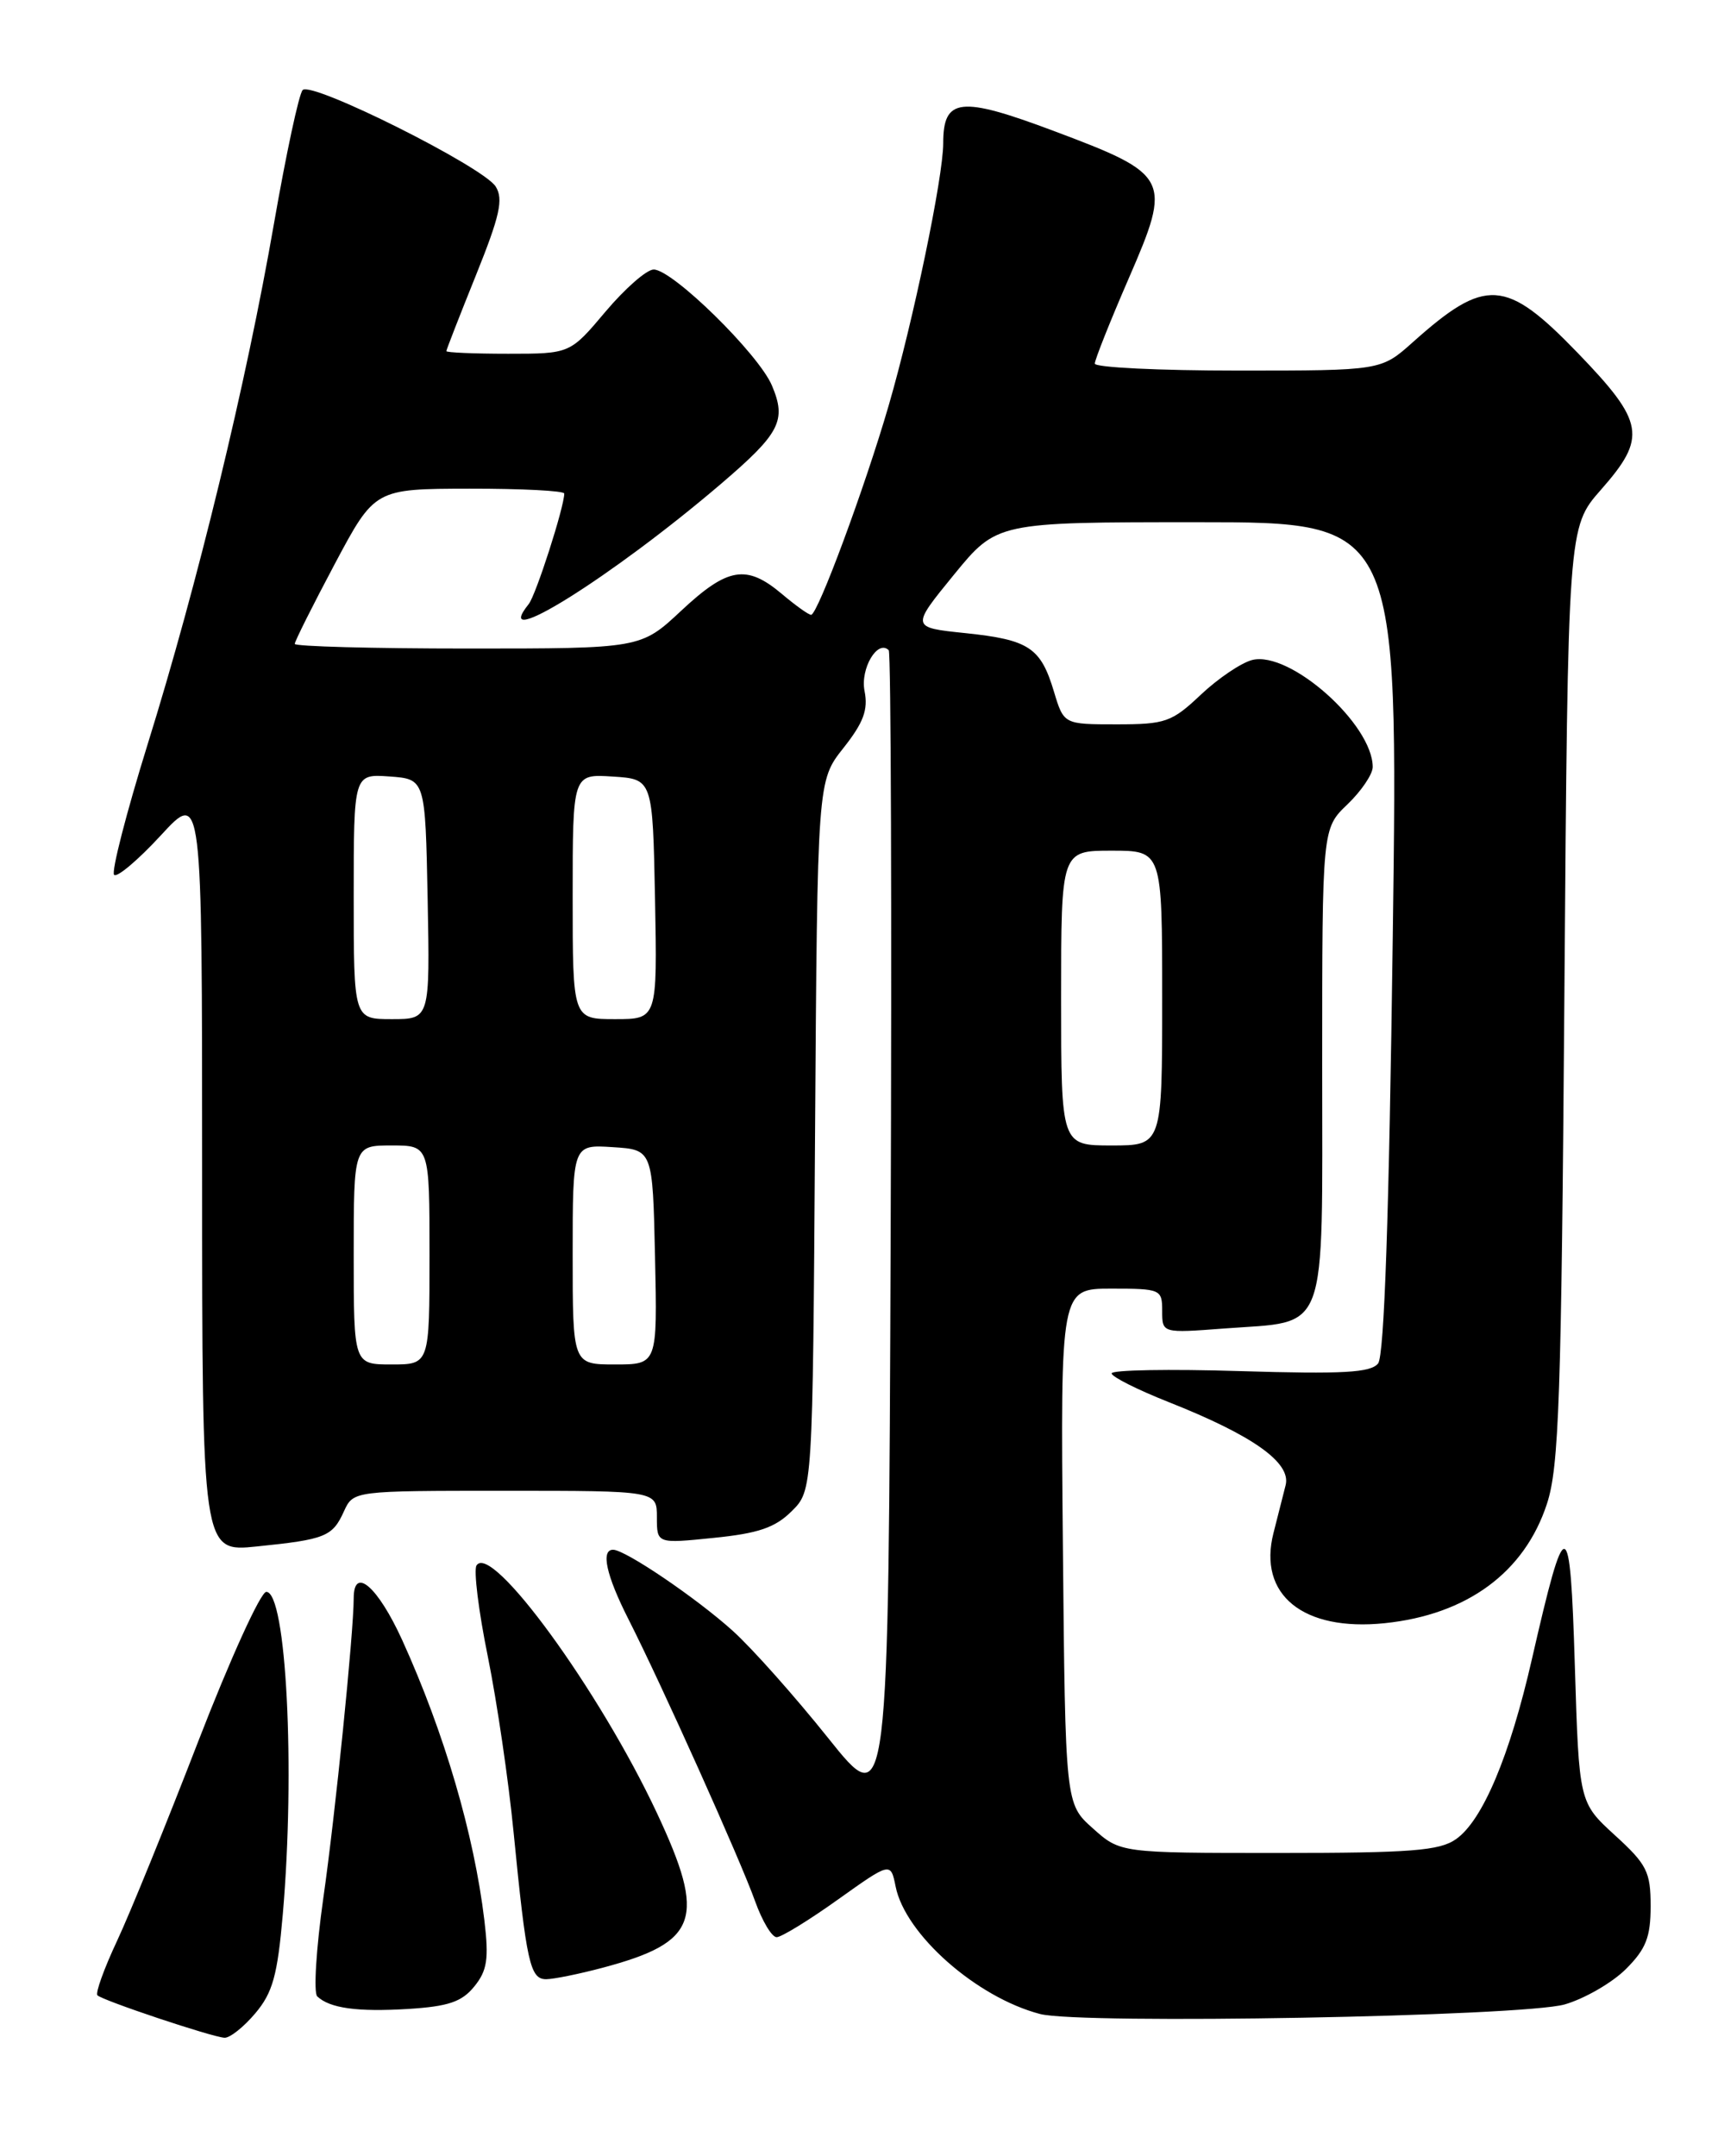 <?xml version="1.0" encoding="UTF-8" standalone="no"?>
<!DOCTYPE svg PUBLIC "-//W3C//DTD SVG 1.1//EN" "http://www.w3.org/Graphics/SVG/1.1/DTD/svg11.dtd" >
<svg xmlns="http://www.w3.org/2000/svg" xmlns:xlink="http://www.w3.org/1999/xlink" version="1.1" viewBox="0 0 204 256">
 <g >
 <path fill="currentColor"
d=" M 30.32 239.03 C 32.38 236.59 32.95 234.53 33.58 227.28 C 35.07 210.07 34.00 189.00 31.62 189.00 C 30.95 189.00 27.32 196.99 23.54 206.75 C 19.77 216.51 15.43 227.18 13.89 230.46 C 12.35 233.74 11.31 236.64 11.57 236.90 C 12.19 237.52 25.17 241.86 26.66 241.94 C 27.30 241.97 28.95 240.66 30.32 239.03 Z  M 185.81 237.98 C 188.18 237.29 191.44 235.40 193.06 233.79 C 195.45 231.40 196.00 230.00 196.00 226.31 C 196.00 222.24 195.56 221.36 191.75 217.89 C 187.50 214.00 187.50 214.00 187.00 197.75 C 186.44 179.45 185.93 179.38 181.90 197.00 C 179.28 208.48 176.04 216.16 172.89 218.36 C 170.93 219.74 167.55 220.00 151.79 220.00 C 133.03 220.00 133.03 220.00 129.77 217.08 C 126.50 214.17 126.50 214.17 126.21 183.58 C 125.92 153.00 125.92 153.00 131.96 153.00 C 137.82 153.00 138.00 153.08 138.00 155.64 C 138.00 158.29 138.00 158.29 145.37 157.73 C 157.86 156.79 157.00 159.10 157.00 126.45 C 157.00 98.37 157.00 98.37 160.00 95.50 C 161.65 93.92 163.00 91.92 163.00 91.06 C 162.98 85.97 153.16 77.24 148.69 78.36 C 147.39 78.69 144.65 80.54 142.59 82.48 C 139.14 85.74 138.39 86.00 132.59 86.00 C 126.32 86.00 126.32 86.00 125.15 82.12 C 123.58 76.88 122.19 75.96 114.63 75.17 C 108.16 74.50 108.16 74.50 113.26 68.25 C 118.37 62.00 118.37 62.00 142.20 62.00 C 166.04 62.00 166.04 62.00 165.38 111.25 C 164.94 144.40 164.37 160.95 163.64 161.88 C 162.76 162.98 159.47 163.16 147.27 162.79 C 138.87 162.53 132.00 162.65 132.00 163.06 C 132.00 163.46 135.04 164.99 138.75 166.46 C 148.78 170.43 153.33 173.66 152.66 176.33 C 152.36 177.52 151.71 180.07 151.22 182.00 C 149.34 189.35 154.73 193.72 164.42 192.72 C 174.20 191.71 181.03 186.69 183.69 178.54 C 185.12 174.17 185.40 166.08 185.76 118.05 C 186.18 62.61 186.18 62.61 190.09 58.16 C 195.59 51.92 195.29 50.14 187.34 41.90 C 178.79 33.05 176.41 32.90 167.75 40.64 C 163.99 44.00 163.99 44.00 147.00 44.00 C 137.65 44.00 130.00 43.63 130.00 43.17 C 130.00 42.72 131.81 38.16 134.03 33.05 C 139.18 21.19 138.94 20.73 125.08 15.53 C 114.01 11.38 112.00 11.61 112.00 17.01 C 112.00 21.01 108.45 38.08 105.52 48.16 C 102.68 57.93 97.09 73.00 96.31 73.00 C 96.02 73.00 94.45 71.88 92.82 70.50 C 88.63 66.98 86.40 67.36 80.90 72.50 C 76.09 77.00 76.09 77.00 55.54 77.00 C 44.24 77.00 35.00 76.75 35.00 76.45 C 35.00 76.14 37.14 71.87 39.75 66.96 C 44.50 58.04 44.50 58.04 55.75 58.02 C 61.94 58.01 67.00 58.27 67.00 58.60 C 67.00 60.19 63.64 70.65 62.78 71.72 C 58.04 77.64 72.70 68.48 85.61 57.45 C 92.63 51.45 93.42 49.93 91.66 45.77 C 90.07 42.02 79.86 32.00 77.62 32.00 C 76.79 32.00 74.22 34.25 71.90 37.00 C 67.69 42.00 67.69 42.00 60.34 42.00 C 56.30 42.00 53.00 41.86 53.00 41.69 C 53.00 41.53 54.58 37.48 56.51 32.69 C 59.35 25.64 59.80 23.65 58.86 22.15 C 57.40 19.81 36.99 9.60 35.94 10.69 C 35.50 11.13 33.98 18.25 32.54 26.50 C 29.24 45.50 23.47 69.29 17.53 88.37 C 14.99 96.55 13.20 103.52 13.55 103.87 C 13.90 104.22 16.40 102.11 19.10 99.18 C 24.00 93.86 24.00 93.86 24.00 139.07 C 24.00 184.28 24.00 184.28 30.49 183.61 C 38.65 182.78 39.48 182.44 40.84 179.44 C 41.96 177.00 41.96 177.00 59.98 177.00 C 78.00 177.00 78.00 177.00 78.00 180.14 C 78.00 183.28 78.00 183.28 84.75 182.59 C 90.03 182.06 92.04 181.38 94.00 179.43 C 96.50 176.96 96.50 176.96 96.78 134.83 C 97.06 92.71 97.06 92.71 100.15 88.81 C 102.54 85.79 103.10 84.27 102.66 82.05 C 102.13 79.39 104.21 75.88 105.53 77.20 C 105.80 77.46 105.90 108.65 105.76 146.50 C 105.50 215.32 105.50 215.32 98.35 206.37 C 94.41 201.44 89.31 195.70 87.00 193.62 C 82.70 189.74 74.24 184.00 72.80 184.00 C 71.32 184.00 71.98 187.03 74.61 192.22 C 78.54 199.96 87.95 220.91 89.67 225.75 C 90.51 228.09 91.65 230.00 92.22 230.00 C 92.78 230.00 96.06 227.99 99.50 225.53 C 105.76 221.07 105.76 221.07 106.35 223.99 C 107.49 229.68 115.97 237.15 123.50 239.12 C 128.36 240.38 180.84 239.42 185.81 237.98 Z  M 56.32 235.85 C 57.85 233.97 58.06 232.58 57.52 228.03 C 56.30 217.81 52.77 205.76 47.77 194.75 C 44.87 188.38 42.00 185.89 42.00 189.75 C 41.99 193.90 39.82 215.38 38.39 225.37 C 37.54 231.35 37.22 236.60 37.67 237.03 C 39.17 238.44 42.42 238.89 48.48 238.52 C 53.24 238.22 54.84 237.68 56.32 235.85 Z  M 71.55 233.63 C 82.93 230.60 83.90 227.84 78.00 215.25 C 71.18 200.70 58.32 183.06 56.58 185.87 C 56.23 186.44 56.83 191.31 57.93 196.70 C 59.02 202.09 60.39 211.45 60.98 217.50 C 62.51 233.03 62.94 235.00 64.86 234.99 C 65.76 234.98 68.77 234.37 71.55 233.63 Z  M 42.00 149.00 C 42.00 136.00 42.00 136.00 46.50 136.00 C 51.00 136.00 51.00 136.00 51.00 149.00 C 51.00 162.00 51.00 162.00 46.50 162.00 C 42.00 162.00 42.00 162.00 42.00 149.00 Z  M 68.00 148.95 C 68.00 135.89 68.00 135.89 72.75 136.20 C 77.50 136.50 77.50 136.50 77.78 149.25 C 78.06 162.00 78.06 162.00 73.03 162.00 C 68.00 162.00 68.00 162.00 68.00 148.95 Z  M 126.00 118.50 C 126.00 101.00 126.00 101.00 132.00 101.00 C 138.00 101.00 138.00 101.00 138.00 118.50 C 138.00 136.00 138.00 136.00 132.00 136.00 C 126.00 136.00 126.00 136.00 126.00 118.50 Z  M 42.00 106.44 C 42.00 91.89 42.00 91.89 46.25 92.19 C 50.50 92.50 50.50 92.50 50.78 106.75 C 51.05 121.00 51.05 121.00 46.53 121.00 C 42.00 121.00 42.00 121.00 42.00 106.44 Z  M 68.00 106.45 C 68.00 91.89 68.00 91.89 72.75 92.20 C 77.50 92.50 77.50 92.50 77.78 106.75 C 78.05 121.00 78.05 121.00 73.03 121.00 C 68.00 121.00 68.00 121.00 68.00 106.45 Z "/>
</g>
</svg>